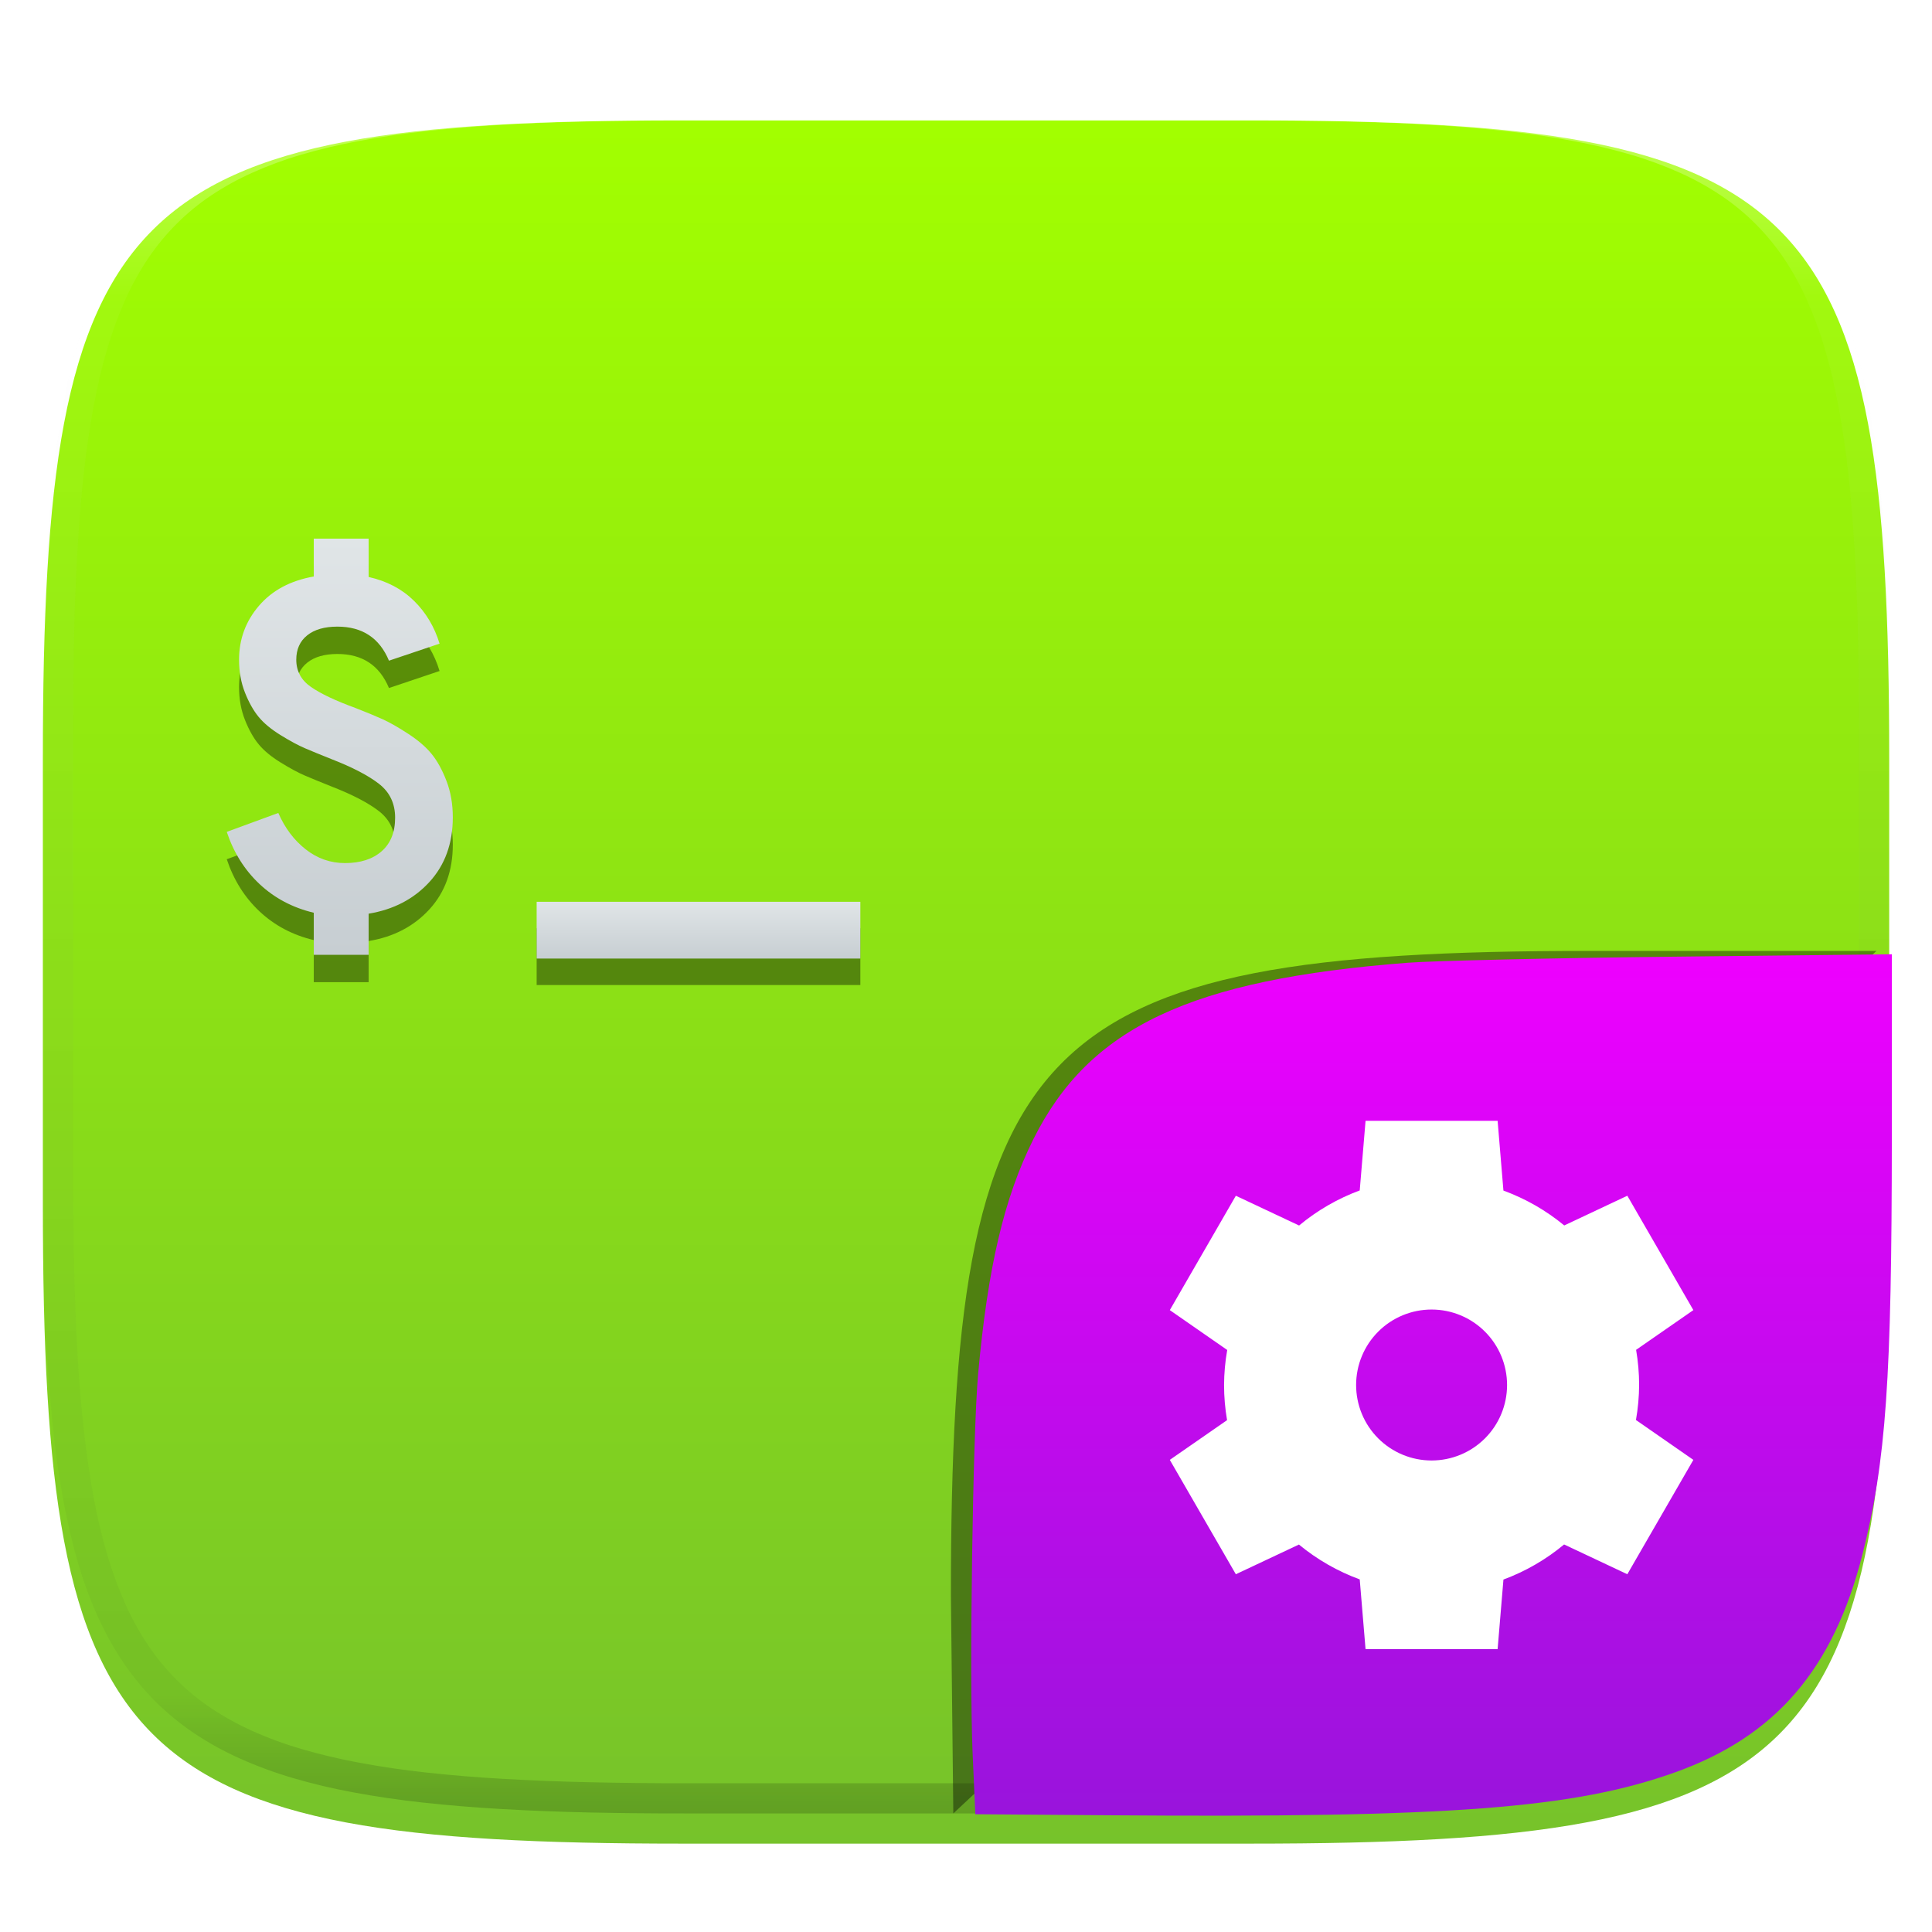 <svg xmlns="http://www.w3.org/2000/svg" style="isolation:isolate" width="256" height="256" viewBox="0 0 256 256">
 <defs>
  <filter id="RS07YriKiq8sIPcozTi1hC4AdgorookG" width="400%" height="400%" x="-200%" y="-200%" color-interpolation-filters="sRGB" filterUnits="objectBoundingBox">
   <feGaussianBlur xmlns="http://www.w3.org/2000/svg" in="SourceGraphic" stdDeviation="4.294"/>
   <feOffset xmlns="http://www.w3.org/2000/svg" dx="0" dy="4" result="pf_100_offsetBlur"/>
   <feFlood xmlns="http://www.w3.org/2000/svg" flood-opacity=".4"/>
   <feComposite xmlns="http://www.w3.org/2000/svg" in2="pf_100_offsetBlur" operator="in" result="pf_100_dropShadow"/>
   <feBlend xmlns="http://www.w3.org/2000/svg" in="SourceGraphic" in2="pf_100_dropShadow" mode="normal"/>
  </filter>
 </defs>
 <g filter="url(#RS07YriKiq8sIPcozTi1hC4AdgorookG)">
  <linearGradient id="_lgradient_197" x1=".5" x2=".5" y1="0" y2="1" gradientTransform="matrix(244.648,0,0,228.338,5.68,11.952)" gradientUnits="userSpaceOnUse">
   <stop offset=".87%" style="stop-color:#a2ff00"/>
   <stop offset="100%" style="stop-color:#76c22b"/>
  </linearGradient>
  <path fill="url(#_lgradient_197)" d="M 165.689 11.952 C 239.745 11.952 250.328 22.509 250.328 96.495 L 250.328 155.746 C 250.328 229.733 239.745 240.29 165.689 240.29 L 90.319 240.29 C 16.264 240.29 5.68 229.733 5.68 155.746 L 5.68 96.495 C 5.68 22.509 16.264 11.952 90.319 11.952 L 165.689 11.952 Z"/>
 </g>
 <g opacity=".4">
  <linearGradient id="_lgradient_198" x1=".517" x2=".517" y1="0" y2="1" gradientTransform="matrix(244.65,0,0,228.34,5.68,11.95)" gradientUnits="userSpaceOnUse">
   <stop offset="0%" style="stop-color:#FFF"/>
   <stop offset="12.5%" stop-opacity=".098" style="stop-color:#FFF"/>
   <stop offset="92.5%" stop-opacity=".098" style="stop-color:#000"/>
   <stop offset="100%" stop-opacity=".498" style="stop-color:#000"/>
  </linearGradient>
  <path fill="url(#_lgradient_198)" fill-rule="evenodd" d="M 165.068 11.951 C 169.396 11.941 173.724 11.991 178.052 12.089 C 181.927 12.167 185.803 12.315 189.678 12.541 C 193.131 12.737 196.583 13.022 200.026 13.395 C 203.085 13.73 206.144 14.181 209.174 14.741 C 211.889 15.243 214.574 15.881 217.22 16.657 C 219.62 17.355 221.971 18.219 224.243 19.241 C 226.358 20.184 228.384 21.304 230.302 22.591 C 232.142 23.829 233.863 25.244 235.437 26.806 C 237.001 28.378 238.417 30.088 239.656 31.925 C 240.945 33.841 242.066 35.865 243.02 37.967 C 244.043 40.247 244.909 42.585 245.617 44.972 C 246.394 47.615 247.034 50.297 247.535 53.009 C 248.096 56.035 248.548 59.081 248.883 62.136 C 249.257 65.575 249.542 69.014 249.739 72.462 C 249.965 76.323 250.112 80.194 250.201 84.055 C 250.289 88.378 250.339 92.701 250.329 97.014 L 250.329 155.226 C 250.339 159.549 250.289 163.862 250.201 168.185 C 250.112 172.056 249.965 175.917 249.739 179.778 C 249.542 183.226 249.257 186.675 248.883 190.104 C 248.548 193.159 248.096 196.215 247.535 199.241 C 247.034 201.943 246.394 204.625 245.617 207.268 C 244.909 209.655 244.043 212.003 243.02 214.273 C 242.066 216.385 240.945 218.399 239.656 220.315 C 238.417 222.152 237.001 223.872 235.437 225.434 C 233.863 226.996 232.142 228.411 230.302 229.649 C 228.384 230.936 226.358 232.056 224.243 232.999 C 221.971 234.021 219.62 234.885 217.22 235.593 C 214.574 236.369 211.889 237.007 209.174 237.499 C 206.144 238.068 203.085 238.51 200.026 238.845 C 196.583 239.218 193.131 239.503 189.678 239.699 C 185.803 239.925 181.927 240.073 178.052 240.161 C 173.724 240.249 169.396 240.299 165.068 240.289 L 90.942 240.289 C 86.614 240.299 82.286 240.249 77.958 240.161 C 74.083 240.073 70.207 239.925 66.332 239.699 C 62.879 239.503 59.427 239.218 55.984 238.845 C 52.925 238.51 49.866 238.068 46.836 237.499 C 44.121 237.007 41.436 236.369 38.79 235.593 C 36.39 234.885 34.039 234.021 31.767 232.999 C 29.652 232.056 27.626 230.936 25.708 229.649 C 23.868 228.411 22.147 226.996 20.573 225.434 C 19.009 223.872 17.593 222.152 16.354 220.315 C 15.065 218.399 13.944 216.385 12.99 214.273 C 11.967 212.003 11.101 209.655 10.393 207.268 C 9.616 204.625 8.976 201.943 8.475 199.241 C 7.914 196.215 7.462 193.159 7.127 190.104 C 6.753 186.675 6.468 183.226 6.271 179.778 C 6.045 175.917 5.898 172.056 5.809 168.185 C 5.721 163.862 5.671 159.549 5.681 155.226 L 5.681 97.014 C 5.671 92.701 5.721 88.378 5.809 84.055 C 5.898 80.194 6.045 76.323 6.271 72.462 C 6.468 69.014 6.753 65.575 7.127 62.136 C 7.462 59.081 7.914 56.035 8.475 53.009 C 8.976 50.297 9.616 47.615 10.393 44.972 C 11.101 42.585 11.967 40.247 12.99 37.967 C 13.944 35.865 15.065 33.841 16.354 31.925 C 17.593 30.088 19.009 28.378 20.573 26.806 C 22.147 25.244 23.868 23.829 25.708 22.591 C 27.626 21.304 29.652 20.184 31.767 19.241 C 34.039 18.219 36.39 17.355 38.79 16.657 C 41.436 15.881 44.121 15.243 46.836 14.741 C 49.866 14.181 52.925 13.73 55.984 13.395 C 59.427 13.022 62.879 12.737 66.332 12.541 C 70.207 12.315 74.083 12.167 77.958 12.089 C 82.286 11.991 86.614 11.941 90.942 11.951 L 165.068 11.951 Z M 165.078 15.96 C 169.376 15.95 173.675 15.999 177.973 16.087 C 181.8 16.176 185.626 16.323 189.452 16.539 C 192.836 16.736 196.219 17.011 199.583 17.384 C 202.554 17.699 205.515 18.131 208.446 18.681 C 211.023 19.153 213.58 19.762 216.099 20.499 C 218.322 21.147 220.495 21.953 222.6 22.896 C 224.509 23.751 226.338 24.763 228.069 25.922 C 229.692 27.013 231.207 28.26 232.594 29.646 C 233.981 31.031 235.23 32.544 236.332 34.165 C 237.492 35.894 238.506 37.712 239.361 39.608 C 240.306 41.72 241.112 43.892 241.761 46.102 C 242.509 48.617 243.109 51.162 243.591 53.736 C 244.132 56.664 244.565 59.611 244.889 62.578 C 245.263 65.938 245.539 69.308 245.735 72.688 C 245.952 76.51 246.109 80.322 246.188 84.144 C 246.276 88.437 246.325 92.721 246.325 97.014 C 246.325 97.014 246.325 97.014 246.325 97.014 L 246.325 155.226 C 246.325 155.226 246.325 155.226 246.325 155.226 C 246.325 159.519 246.276 163.803 246.188 168.096 C 246.109 171.918 245.952 175.74 245.735 179.552 C 245.539 182.932 245.263 186.302 244.889 189.672 C 244.565 192.629 244.132 195.576 243.591 198.504 C 243.109 201.078 242.509 203.623 241.761 206.138 C 241.112 208.358 240.306 210.52 239.361 212.632 C 238.506 214.528 237.492 216.356 236.332 218.075 C 235.23 219.706 233.981 221.219 232.594 222.604 C 231.207 223.98 229.692 225.227 228.069 226.318 C 226.338 227.477 224.509 228.489 222.6 229.344 C 220.495 230.297 218.322 231.093 216.099 231.741 C 213.58 232.478 211.023 233.087 208.446 233.559 C 205.515 234.109 202.554 234.541 199.583 234.865 C 196.219 235.229 192.836 235.514 189.452 235.701 C 185.626 235.917 181.8 236.074 177.973 236.153 C 173.675 236.251 169.376 236.29 165.078 236.29 C 165.078 236.29 165.078 236.29 165.068 236.29 L 90.942 236.29 C 90.932 236.29 90.932 236.29 90.932 236.29 C 86.634 236.29 82.335 236.251 78.037 236.153 C 74.21 236.074 70.384 235.917 66.558 235.701 C 63.174 235.514 59.791 235.229 56.427 234.865 C 53.456 234.541 50.495 234.109 47.564 233.559 C 44.987 233.087 42.43 232.478 39.911 231.741 C 37.688 231.093 35.515 230.297 33.41 229.344 C 31.501 228.489 29.672 227.477 27.941 226.318 C 26.318 225.227 24.803 223.98 23.416 222.604 C 22.029 221.219 20.78 219.706 19.678 218.075 C 18.518 216.356 17.504 214.528 16.649 212.632 C 15.704 210.52 14.898 208.358 14.249 206.138 C 13.501 203.623 12.901 201.078 12.419 198.504 C 11.878 195.576 11.445 192.629 11.121 189.672 C 10.747 186.302 10.472 182.932 10.275 179.552 C 10.058 175.74 9.901 171.918 9.822 168.096 C 9.734 163.803 9.685 159.519 9.685 155.226 C 9.685 155.226 9.685 155.226 9.685 155.226 L 9.685 97.014 C 9.685 97.014 9.685 97.014 9.685 97.014 C 9.685 92.721 9.734 88.437 9.822 84.144 C 9.901 80.322 10.058 76.51 10.275 72.688 C 10.472 69.308 10.747 65.938 11.121 62.578 C 11.445 59.611 11.878 56.664 12.419 53.736 C 12.901 51.162 13.501 48.617 14.249 46.102 C 14.898 43.892 15.704 41.72 16.649 39.608 C 17.504 37.712 18.518 35.894 19.678 34.165 C 20.78 32.544 22.029 31.031 23.416 29.646 C 24.803 28.26 26.318 27.013 27.941 25.922 C 29.672 24.763 31.501 23.751 33.41 22.896 C 35.515 21.953 37.688 21.147 39.911 20.499 C 42.43 19.762 44.987 19.153 47.564 18.681 C 50.495 18.131 53.456 17.699 56.427 17.384 C 59.791 17.011 63.174 16.736 66.558 16.539 C 70.384 16.323 74.21 16.176 78.037 16.087 C 82.335 15.999 86.634 15.95 90.932 15.96 C 90.932 15.96 90.932 15.96 90.942 15.96 L 165.068 15.96 C 165.078 15.96 165.078 15.96 165.078 15.96 Z"/>
 </g>
 <defs>
  <filter id="0x3g65uFFo1pgZHcU4P4MHgxZWxwvlsd" width="400%" height="400%" x="-200%" y="-200%" color-interpolation-filters="sRGB" filterUnits="objectBoundingBox">
   <feGaussianBlur xmlns="http://www.w3.org/2000/svg" stdDeviation="4.294"/>
  </filter>
 </defs>
 <g opacity=".4" filter="url(#0x3g65uFFo1pgZHcU4P4MHgxZWxwvlsd)">
  <path d="M 126.32 240.288 L 126 211.494 C 126 137.507 136.584 126 210.639 126 L 248.648 126"/>
 </g>
 <linearGradient id="_lgradient_199" x1="0" x2="0" y1="0" y2="1" gradientTransform="matrix(121.985,0,0,114.142,128.7,126.446)" gradientUnits="userSpaceOnUse">
  <stop offset="0%" style="stop-color:#E0F"/>
  <stop offset="100%" style="stop-color:#9914dc"/>
 </linearGradient>
 <path fill="url(#_lgradient_199)" d="M 146.981 240.533 L 129.235 240.395 L 128.875 232.289 C 128.427 222.201 128.898 189.86 129.607 182.052 C 130.892 167.904 133.047 158.74 136.92 150.966 C 144.316 136.118 157.752 129.78 186.519 127.57 C 189.982 127.304 205.835 126.942 221.75 126.766 L 250.685 126.446 L 250.678 150.617 C 250.668 182.808 249.912 193.582 246.801 205.9 C 242.946 221.166 235.296 230.076 221.947 234.847 C 208.546 239.636 192.096 240.884 146.982 240.533 L 146.981 240.533 Z"/>
 <path fill="#ffffff" d="M 180.943 148.52 L 180.171 157.739 C 177.248 158.821 174.531 160.393 172.135 162.387 L 163.756 158.442 L 155.006 173.597 L 162.613 178.88 C 162.342 180.412 162.202 181.963 162.193 183.519 C 162.194 185.08 162.328 186.638 162.593 188.177 L 155.005 193.44 L 163.755 208.596 L 172.114 204.66 C 174.519 206.646 177.243 208.207 180.171 209.279 L 180.942 218.517 L 198.442 218.517 L 199.214 209.299 C 202.137 208.216 204.854 206.644 207.251 204.65 L 215.629 208.595 L 224.379 193.44 L 216.772 188.157 C 217.043 186.625 217.183 185.074 217.192 183.518 C 217.191 181.957 217.057 180.399 216.792 178.86 L 224.379 173.597 L 215.63 158.441 L 207.271 162.377 C 204.866 160.391 202.141 158.829 199.212 157.757 L 198.442 148.517 L 180.943 148.517 L 180.943 148.52 Z M 189.693 173.52 C 192.345 173.519 194.889 174.573 196.765 176.449 C 198.64 178.324 199.694 180.868 199.694 183.521 C 199.694 186.173 198.64 188.717 196.765 190.593 C 194.889 192.468 192.345 193.522 189.693 193.522 C 187.04 193.522 184.496 192.468 182.621 190.593 C 180.745 188.717 179.692 186.173 179.692 183.521 C 179.692 180.868 180.745 178.324 182.621 176.449 C 184.496 174.573 187.04 173.519 189.693 173.52 L 189.693 173.52 Z"/>
 <defs>
  <filter id="dnomlpn3k56gO2HxrGgUjctNfHycE55V" width="400%" height="400%" x="-200%" y="-200%" color-interpolation-filters="sRGB" filterUnits="objectBoundingBox">
   <feGaussianBlur xmlns="http://www.w3.org/2000/svg" stdDeviation="4.294"/>
  </filter>
 </defs>
 <g opacity=".4" filter="url(#dnomlpn3k56gO2HxrGgUjctNfHycE55V)">
  <path d="M 114 130.522 L 71.11 130.522 L 71.11 123 L 114 123 L 114 130.522 Z"/>
 </g>
 <linearGradient id="_lgradient_200" x1="0" x2="0" y1="0" y2="1" gradientTransform="matrix(42.89,0,0,7.522,71.11,119.492)" gradientUnits="userSpaceOnUse">
  <stop offset="0%" style="stop-color:#e0e5e7"/>
  <stop offset="100%" style="stop-color:#c7ced2"/>
 </linearGradient>
 <path fill="url(#_lgradient_200)" d="M 114 127.014 L 71.11 127.014 L 71.11 119.492 L 114 119.492 L 114 127.014 Z"/>
 <defs>
  <filter id="huuJS4WtzpwObGzprcIvGkYaqOJ1gDhh" width="400%" height="400%" x="-200%" y="-200%" color-interpolation-filters="sRGB" filterUnits="objectBoundingBox">
   <feGaussianBlur xmlns="http://www.w3.org/2000/svg" stdDeviation="4.294"/>
  </filter>
 </defs>
 <g opacity=".4" filter="url(#huuJS4WtzpwObGzprcIvGkYaqOJ1gDhh)">
  <path d="M 48.846 130.144 L 41.577 130.144 L 41.577 124.567 L 41.577 124.567 Q 37.378 123.564 34.402 120.776 L 34.402 120.776 L 34.402 120.776 Q 31.425 117.987 30.047 113.852 L 30.047 113.852 L 36.877 111.345 L 36.877 111.345 Q 38.193 114.353 40.512 116.17 L 40.512 116.17 L 40.512 116.17 Q 42.83 117.987 45.713 117.987 L 45.713 117.987 L 45.713 117.987 Q 48.783 117.987 50.569 116.421 L 50.569 116.421 L 50.569 116.421 Q 52.355 114.854 52.355 111.972 L 52.355 111.972 L 52.355 111.972 Q 52.355 109.152 50.224 107.491 L 50.224 107.491 L 50.224 107.491 Q 48.094 105.831 43.895 104.201 L 43.895 104.201 L 43.895 104.201 Q 41.702 103.324 40.386 102.76 L 40.386 102.76 L 40.386 102.76 Q 39.07 102.196 37.19 101.037 L 37.19 101.037 L 37.19 101.037 Q 35.31 99.878 34.276 98.624 L 34.276 98.624 L 34.276 98.624 Q 33.243 97.371 32.459 95.397 L 32.459 95.397 L 32.459 95.397 Q 31.676 93.423 31.676 91.042 L 31.676 91.042 L 31.676 91.042 Q 31.676 86.969 34.308 83.898 L 34.308 83.898 L 34.308 83.898 Q 36.94 80.828 41.577 80.013 L 41.577 80.013 L 41.577 75 L 48.846 75 L 48.846 80.076 L 48.846 80.076 Q 52.48 80.89 54.862 83.24 L 54.862 83.24 L 54.862 83.24 Q 57.243 85.59 58.245 88.911 L 58.245 88.911 L 51.54 91.167 L 51.54 91.167 Q 49.66 86.655 44.71 86.655 L 44.71 86.655 L 44.71 86.655 Q 42.141 86.655 40.7 87.815 L 40.7 87.815 L 40.7 87.815 Q 39.258 88.974 39.258 91.042 L 39.258 91.042 L 39.258 91.042 Q 39.258 93.298 41.201 94.645 L 41.201 94.645 L 41.201 94.645 Q 43.143 95.992 47.091 97.434 L 47.091 97.434 L 47.091 97.434 Q 49.347 98.311 50.726 98.938 L 50.726 98.938 L 50.726 98.938 Q 52.104 99.564 54.078 100.849 L 54.078 100.849 L 54.078 100.849 Q 56.052 102.133 57.18 103.512 L 57.18 103.512 L 57.18 103.512 Q 58.308 104.891 59.154 107.084 L 59.154 107.084 L 59.154 107.084 Q 60 109.277 60 111.909 L 60 111.909 L 60 111.909 Q 60 117.11 56.898 120.494 L 56.898 120.494 L 56.898 120.494 Q 53.796 123.878 48.846 124.692 L 48.846 124.692 L 48.846 130.144 Z"/>
 </g>
 <linearGradient id="_lgradient_201" x1="0" x2="0" y1="0" y2="1" gradientTransform="matrix(29.953,0,0,55.144,30.047,71.376)" gradientUnits="userSpaceOnUse">
  <stop offset="0%" style="stop-color:#e0e5e7"/>
  <stop offset="100%" style="stop-color:#c7ced2"/>
 </linearGradient>
 <path fill="url(#_lgradient_201)" d="M 48.846 126.52 L 41.577 126.52 L 41.577 120.943 L 41.577 120.943 Q 37.378 119.94 34.402 117.152 L 34.402 117.152 L 34.402 117.152 Q 31.425 114.363 30.047 110.227 L 30.047 110.227 L 36.877 107.721 L 36.877 107.721 Q 38.193 110.729 40.512 112.546 L 40.512 112.546 L 40.512 112.546 Q 42.83 114.363 45.713 114.363 L 45.713 114.363 L 45.713 114.363 Q 48.783 114.363 50.569 112.797 L 50.569 112.797 L 50.569 112.797 Q 52.355 111.23 52.355 108.347 L 52.355 108.347 L 52.355 108.347 Q 52.355 105.528 50.224 103.867 L 50.224 103.867 L 50.224 103.867 Q 48.094 102.206 43.895 100.577 L 43.895 100.577 L 43.895 100.577 Q 41.702 99.7 40.386 99.136 L 40.386 99.136 L 40.386 99.136 Q 39.07 98.572 37.19 97.413 L 37.19 97.413 L 37.19 97.413 Q 35.31 96.253 34.276 95 L 34.276 95 L 34.276 95 Q 33.243 93.747 32.459 91.773 L 32.459 91.773 L 32.459 91.773 Q 31.676 89.799 31.676 87.418 L 31.676 87.418 L 31.676 87.418 Q 31.676 83.345 34.308 80.274 L 34.308 80.274 L 34.308 80.274 Q 36.94 77.204 41.577 76.389 L 41.577 76.389 L 41.577 71.376 L 48.846 71.376 L 48.846 76.452 L 48.846 76.452 Q 52.48 77.266 54.862 79.616 L 54.862 79.616 L 54.862 79.616 Q 57.243 81.966 58.245 85.287 L 58.245 85.287 L 51.54 87.543 L 51.54 87.543 Q 49.66 83.031 44.71 83.031 L 44.71 83.031 L 44.71 83.031 Q 42.141 83.031 40.7 84.191 L 40.7 84.191 L 40.7 84.191 Q 39.258 85.35 39.258 87.418 L 39.258 87.418 L 39.258 87.418 Q 39.258 89.674 41.201 91.021 L 41.201 91.021 L 41.201 91.021 Q 43.143 92.368 47.091 93.809 L 47.091 93.809 L 47.091 93.809 Q 49.347 94.687 50.726 95.313 L 50.726 95.313 L 50.726 95.313 Q 52.104 95.94 54.078 97.225 L 54.078 97.225 L 54.078 97.225 Q 56.052 98.509 57.18 99.888 L 57.18 99.888 L 57.18 99.888 Q 58.308 101.266 59.154 103.46 L 59.154 103.46 L 59.154 103.46 Q 60 105.653 60 108.285 L 60 108.285 L 60 108.285 Q 60 113.486 56.898 116.87 L 56.898 116.87 L 56.898 116.87 Q 53.796 120.254 48.846 121.068 L 48.846 121.068 L 48.846 126.52 Z"/>
</svg>
